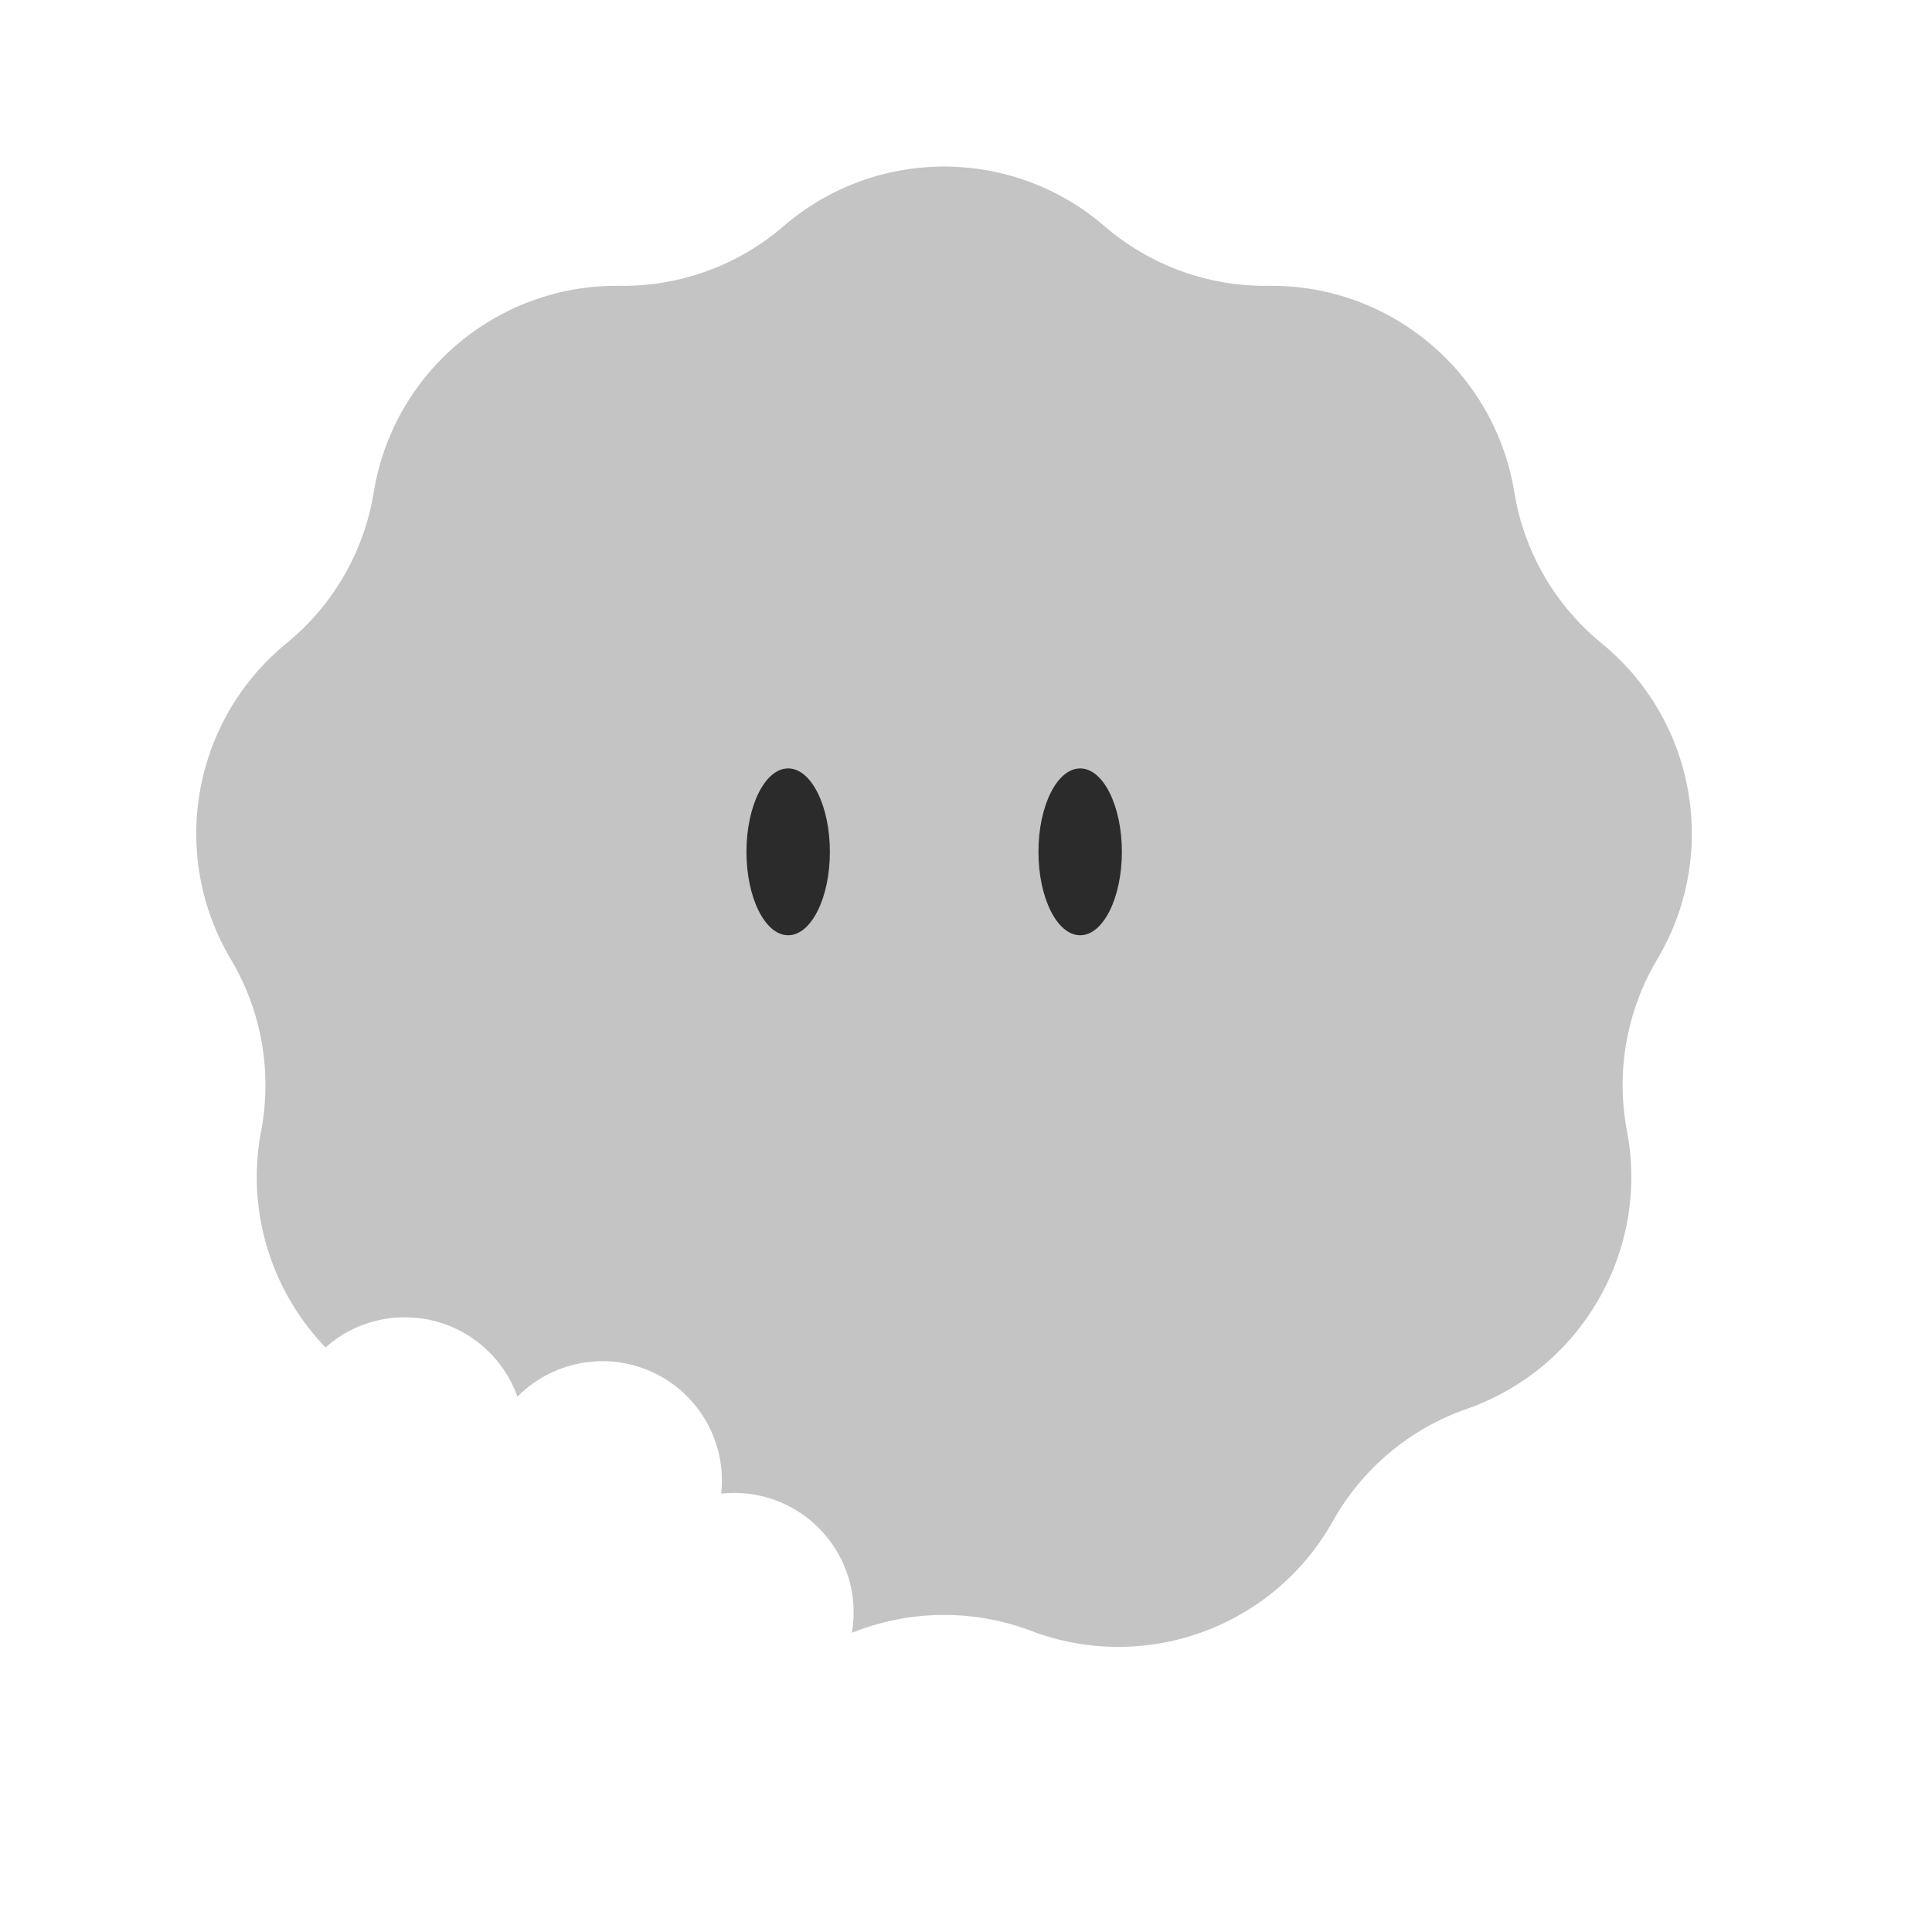 <svg width="88" height="88" viewBox="0 0 88 88" fill="none" xmlns="http://www.w3.org/2000/svg">
<g filter="url(#filter0_ii_347_13593)">
<path d="M35.688 12.304C39.89 8.681 46.11 8.681 50.312 12.304C52.383 14.09 55.038 15.056 57.773 15.02C63.32 14.945 68.085 18.944 68.975 24.419C69.414 27.119 70.826 29.565 72.945 31.296C77.242 34.804 78.322 40.93 75.484 45.697C74.085 48.047 73.594 50.829 74.106 53.516C75.142 58.966 72.032 64.353 66.794 66.18C64.211 67.081 62.047 68.897 60.711 71.284C58.002 76.125 52.157 78.252 46.97 76.285C44.412 75.316 41.588 75.316 39.03 76.285C33.843 78.252 27.998 76.125 25.289 71.284C23.953 68.897 21.789 67.081 19.206 66.18C13.968 64.353 10.858 58.966 11.894 53.516C12.405 50.829 11.915 48.047 10.516 45.697C7.678 40.93 8.758 34.804 13.055 31.296C15.174 29.565 16.586 27.119 17.025 24.419C17.915 18.944 22.68 14.945 28.227 15.02C30.962 15.056 33.617 14.09 35.688 12.304Z" fill="#C4C4C4"/>
</g>
<g filter="url(#filter1_ii_347_13593)">
<ellipse cx="35.9" cy="39.8" rx="1.9" ry="3.8" fill="#2B2B2B"/>
</g>
<g filter="url(#filter2_ii_347_13593)">
<ellipse cx="49.2" cy="39.8" rx="1.9" ry="3.8" fill="#2B2B2B"/>
</g>
<g filter="url(#filter3_ii_347_13593)">
<circle cx="77.154" cy="13.155" r="6.155" fill="white"/>
</g>
<g filter="url(#filter4_f_347_13593)">
<circle cx="72.795" cy="15.975" r="0.769" fill="white"/>
</g>
<g filter="url(#filter5_f_347_13593)">
<path d="M81.899 16.22C81.002 17.234 79.504 17.858 79.259 17.716C79.013 17.574 80.745 16.745 81.257 15.206C81.77 13.667 81.654 11.269 81.899 11.411C82.145 11.553 82.796 15.206 81.899 16.22Z" fill="white"/>
</g>
<g filter="url(#filter6_f_347_13593)">
<path d="M72.579 16.143C73.071 17.109 74.682 18.008 74.889 17.902C75.095 17.797 73.763 16.712 73.255 16.012C72.746 15.312 72.346 13.326 72.139 13.431C71.933 13.537 72.087 15.178 72.579 16.143Z" fill="white"/>
</g>
<g filter="url(#filter7_f_347_13593)">
<circle cx="80.232" cy="9.052" r="1.026" fill="white"/>
</g>
<g filter="url(#filter8_ii_347_13593)">
<circle cx="14.441" cy="69.441" r="5.441" fill="white"/>
</g>
<g filter="url(#filter9_ii_347_13593)">
<path d="M25.574 73.704C24.519 77.152 20.869 79.093 17.421 78.039C13.972 76.984 12.031 73.334 13.085 69.886C14.14 66.437 15.881 70.74 19.33 71.795C22.778 72.849 26.628 70.255 25.574 73.704Z" fill="white"/>
</g>
<g filter="url(#filter10_ii_347_13593)">
<ellipse cx="28.588" cy="75.971" rx="6.529" ry="5.441" fill="white"/>
</g>
<g filter="url(#filter11_ii_347_13593)">
<circle cx="23.147" cy="69.441" r="5.441" fill="white"/>
</g>
<g filter="url(#filter12_ii_347_13593)">
<circle cx="27.441" cy="64.441" r="5.441" transform="rotate(-16.463 27.441 64.441)" fill="white"/>
</g>
<g filter="url(#filter13_ii_347_13593)">
<circle cx="33.441" cy="70.441" r="5.441" fill="white"/>
</g>
<g filter="url(#filter14_ii_347_13593)">
<circle cx="18.441" cy="62.441" r="5.441" fill="white"/>
</g>
<defs>
<filter id="filter0_ii_347_13593" x="8.939" y="5.587" width="68.122" height="75.427" filterUnits="userSpaceOnUse" color-interpolation-filters="sRGB">
<feFlood flood-opacity="0" result="BackgroundImageFix"/>
<feBlend mode="normal" in="SourceGraphic" in2="BackgroundImageFix" result="shape"/>
<feColorMatrix in="SourceAlpha" type="matrix" values="0 0 0 0 0 0 0 0 0 0 0 0 0 0 0 0 0 0 127 0" result="hardAlpha"/>
<feOffset dy="4"/>
<feGaussianBlur stdDeviation="2"/>
<feComposite in2="hardAlpha" operator="arithmetic" k2="-1" k3="1"/>
<feColorMatrix type="matrix" values="0 0 0 0 0.675 0 0 0 0 0.675 0 0 0 0 0.675 0 0 0 0.25 0"/>
<feBlend mode="normal" in2="shape" result="effect1_innerShadow_347_13593"/>
<feColorMatrix in="SourceAlpha" type="matrix" values="0 0 0 0 0 0 0 0 0 0 0 0 0 0 0 0 0 0 127 0" result="hardAlpha"/>
<feOffset dy="-6"/>
<feGaussianBlur stdDeviation="2"/>
<feComposite in2="hardAlpha" operator="arithmetic" k2="-1" k3="1"/>
<feColorMatrix type="matrix" values="0 0 0 0 0.141 0 0 0 0 0.141 0 0 0 0 0.141 0 0 0 0.25 0"/>
<feBlend mode="normal" in2="effect1_innerShadow_347_13593" result="effect2_innerShadow_347_13593"/>
</filter>
<filter id="filter1_ii_347_13593" x="34" y="35.1" width="3.8" height="8.5" filterUnits="userSpaceOnUse" color-interpolation-filters="sRGB">
<feFlood flood-opacity="0" result="BackgroundImageFix"/>
<feBlend mode="normal" in="SourceGraphic" in2="BackgroundImageFix" result="shape"/>
<feColorMatrix in="SourceAlpha" type="matrix" values="0 0 0 0 0 0 0 0 0 0 0 0 0 0 0 0 0 0 127 0" result="hardAlpha"/>
<feOffset dy="-1"/>
<feGaussianBlur stdDeviation="0.45"/>
<feComposite in2="hardAlpha" operator="arithmetic" k2="-1" k3="1"/>
<feColorMatrix type="matrix" values="0 0 0 0 1 0 0 0 0 1 0 0 0 0 1 0 0 0 0.25 0"/>
<feBlend mode="normal" in2="shape" result="effect1_innerShadow_347_13593"/>
<feColorMatrix in="SourceAlpha" type="matrix" values="0 0 0 0 0 0 0 0 0 0 0 0 0 0 0 0 0 0 127 0" result="hardAlpha"/>
<feOffset/>
<feGaussianBlur stdDeviation="0.4"/>
<feComposite in2="hardAlpha" operator="arithmetic" k2="-1" k3="1"/>
<feColorMatrix type="matrix" values="0 0 0 0 0.958 0 0 0 0 0.958 0 0 0 0 0.958 0 0 0 0.25 0"/>
<feBlend mode="normal" in2="effect1_innerShadow_347_13593" result="effect2_innerShadow_347_13593"/>
</filter>
<filter id="filter2_ii_347_13593" x="47.3" y="35.1" width="3.8" height="8.5" filterUnits="userSpaceOnUse" color-interpolation-filters="sRGB">
<feFlood flood-opacity="0" result="BackgroundImageFix"/>
<feBlend mode="normal" in="SourceGraphic" in2="BackgroundImageFix" result="shape"/>
<feColorMatrix in="SourceAlpha" type="matrix" values="0 0 0 0 0 0 0 0 0 0 0 0 0 0 0 0 0 0 127 0" result="hardAlpha"/>
<feOffset dy="-1"/>
<feGaussianBlur stdDeviation="0.45"/>
<feComposite in2="hardAlpha" operator="arithmetic" k2="-1" k3="1"/>
<feColorMatrix type="matrix" values="0 0 0 0 1 0 0 0 0 1 0 0 0 0 1 0 0 0 0.25 0"/>
<feBlend mode="normal" in2="shape" result="effect1_innerShadow_347_13593"/>
<feColorMatrix in="SourceAlpha" type="matrix" values="0 0 0 0 0 0 0 0 0 0 0 0 0 0 0 0 0 0 127 0" result="hardAlpha"/>
<feOffset/>
<feGaussianBlur stdDeviation="0.4"/>
<feComposite in2="hardAlpha" operator="arithmetic" k2="-1" k3="1"/>
<feColorMatrix type="matrix" values="0 0 0 0 0.958 0 0 0 0 0.958 0 0 0 0 0.958 0 0 0 0.25 0"/>
<feBlend mode="normal" in2="effect1_innerShadow_347_13593" result="effect2_innerShadow_347_13593"/>
</filter>
<filter id="filter3_ii_347_13593" x="71" y="5" width="13.309" height="14.309" filterUnits="userSpaceOnUse" color-interpolation-filters="sRGB">
<feFlood flood-opacity="0" result="BackgroundImageFix"/>
<feBlend mode="normal" in="SourceGraphic" in2="BackgroundImageFix" result="shape"/>
<feColorMatrix in="SourceAlpha" type="matrix" values="0 0 0 0 0 0 0 0 0 0 0 0 0 0 0 0 0 0 127 0" result="hardAlpha"/>
<feOffset dy="-2"/>
<feGaussianBlur stdDeviation="2"/>
<feComposite in2="hardAlpha" operator="arithmetic" k2="-1" k3="1"/>
<feColorMatrix type="matrix" values="0 0 0 0 0.535 0 0 0 0 0.76 0 0 0 0 1 0 0 0 0.25 0"/>
<feBlend mode="normal" in2="shape" result="effect1_innerShadow_347_13593"/>
<feColorMatrix in="SourceAlpha" type="matrix" values="0 0 0 0 0 0 0 0 0 0 0 0 0 0 0 0 0 0 127 0" result="hardAlpha"/>
<feOffset dx="1"/>
<feGaussianBlur stdDeviation="2"/>
<feComposite in2="hardAlpha" operator="arithmetic" k2="-1" k3="1"/>
<feColorMatrix type="matrix" values="0 0 0 0 0.493 0 0 0 0 0.801 0 0 0 0 0.992 0 0 0 1 0"/>
<feBlend mode="normal" in2="effect1_innerShadow_347_13593" result="effect2_innerShadow_347_13593"/>
</filter>
<filter id="filter4_f_347_13593" x="71.326" y="14.506" width="2.939" height="2.939" filterUnits="userSpaceOnUse" color-interpolation-filters="sRGB">
<feFlood flood-opacity="0" result="BackgroundImageFix"/>
<feBlend mode="normal" in="SourceGraphic" in2="BackgroundImageFix" result="shape"/>
<feGaussianBlur stdDeviation="0.35" result="effect1_foregroundBlur_347_13593"/>
</filter>
<filter id="filter5_f_347_13593" x="78.535" y="10.705" width="4.523" height="7.731" filterUnits="userSpaceOnUse" color-interpolation-filters="sRGB">
<feFlood flood-opacity="0" result="BackgroundImageFix"/>
<feBlend mode="normal" in="SourceGraphic" in2="BackgroundImageFix" result="shape"/>
<feGaussianBlur stdDeviation="0.35" result="effect1_foregroundBlur_347_13593"/>
</filter>
<filter id="filter6_f_347_13593" x="71.35" y="12.727" width="4.26" height="5.883" filterUnits="userSpaceOnUse" color-interpolation-filters="sRGB">
<feFlood flood-opacity="0" result="BackgroundImageFix"/>
<feBlend mode="normal" in="SourceGraphic" in2="BackgroundImageFix" result="shape"/>
<feGaussianBlur stdDeviation="0.35" result="effect1_foregroundBlur_347_13593"/>
</filter>
<filter id="filter7_f_347_13593" x="78.506" y="7.326" width="3.452" height="3.452" filterUnits="userSpaceOnUse" color-interpolation-filters="sRGB">
<feFlood flood-opacity="0" result="BackgroundImageFix"/>
<feBlend mode="normal" in="SourceGraphic" in2="BackgroundImageFix" result="shape"/>
<feGaussianBlur stdDeviation="0.35" result="effect1_foregroundBlur_347_13593"/>
</filter>
<filter id="filter8_ii_347_13593" x="9" y="63" width="10.882" height="15.882" filterUnits="userSpaceOnUse" color-interpolation-filters="sRGB">
<feFlood flood-opacity="0" result="BackgroundImageFix"/>
<feBlend mode="normal" in="SourceGraphic" in2="BackgroundImageFix" result="shape"/>
<feColorMatrix in="SourceAlpha" type="matrix" values="0 0 0 0 0 0 0 0 0 0 0 0 0 0 0 0 0 0 127 0" result="hardAlpha"/>
<feOffset dy="-1"/>
<feGaussianBlur stdDeviation="2"/>
<feComposite in2="hardAlpha" operator="arithmetic" k2="-1" k3="1"/>
<feColorMatrix type="matrix" values="0 0 0 0 0.146 0 0 0 0 0.644 0 0 0 0 1 0 0 0 0.25 0"/>
<feBlend mode="normal" in2="shape" result="effect1_innerShadow_347_13593"/>
<feColorMatrix in="SourceAlpha" type="matrix" values="0 0 0 0 0 0 0 0 0 0 0 0 0 0 0 0 0 0 127 0" result="hardAlpha"/>
<feOffset dy="4"/>
<feGaussianBlur stdDeviation="2"/>
<feComposite in2="hardAlpha" operator="arithmetic" k2="-1" k3="1"/>
<feColorMatrix type="matrix" values="0 0 0 0 1 0 0 0 0 1 0 0 0 0 1 0 0 0 0.25 0"/>
<feBlend mode="normal" in2="effect1_innerShadow_347_13593" result="effect2_innerShadow_347_13593"/>
</filter>
<filter id="filter9_ii_347_13593" x="12.799" y="67.57" width="12.953" height="14.755" filterUnits="userSpaceOnUse" color-interpolation-filters="sRGB">
<feFlood flood-opacity="0" result="BackgroundImageFix"/>
<feBlend mode="normal" in="SourceGraphic" in2="BackgroundImageFix" result="shape"/>
<feColorMatrix in="SourceAlpha" type="matrix" values="0 0 0 0 0 0 0 0 0 0 0 0 0 0 0 0 0 0 127 0" result="hardAlpha"/>
<feOffset dy="-1"/>
<feGaussianBlur stdDeviation="2"/>
<feComposite in2="hardAlpha" operator="arithmetic" k2="-1" k3="1"/>
<feColorMatrix type="matrix" values="0 0 0 0 0.146 0 0 0 0 0.644 0 0 0 0 1 0 0 0 0.25 0"/>
<feBlend mode="normal" in2="shape" result="effect1_innerShadow_347_13593"/>
<feColorMatrix in="SourceAlpha" type="matrix" values="0 0 0 0 0 0 0 0 0 0 0 0 0 0 0 0 0 0 127 0" result="hardAlpha"/>
<feOffset dy="4"/>
<feGaussianBlur stdDeviation="2"/>
<feComposite in2="hardAlpha" operator="arithmetic" k2="-1" k3="1"/>
<feColorMatrix type="matrix" values="0 0 0 0 1 0 0 0 0 1 0 0 0 0 1 0 0 0 0.25 0"/>
<feBlend mode="normal" in2="effect1_innerShadow_347_13593" result="effect2_innerShadow_347_13593"/>
</filter>
<filter id="filter10_ii_347_13593" x="22.059" y="69.529" width="13.059" height="15.882" filterUnits="userSpaceOnUse" color-interpolation-filters="sRGB">
<feFlood flood-opacity="0" result="BackgroundImageFix"/>
<feBlend mode="normal" in="SourceGraphic" in2="BackgroundImageFix" result="shape"/>
<feColorMatrix in="SourceAlpha" type="matrix" values="0 0 0 0 0 0 0 0 0 0 0 0 0 0 0 0 0 0 127 0" result="hardAlpha"/>
<feOffset dy="-1"/>
<feGaussianBlur stdDeviation="2"/>
<feComposite in2="hardAlpha" operator="arithmetic" k2="-1" k3="1"/>
<feColorMatrix type="matrix" values="0 0 0 0 0.146 0 0 0 0 0.644 0 0 0 0 1 0 0 0 0.25 0"/>
<feBlend mode="normal" in2="shape" result="effect1_innerShadow_347_13593"/>
<feColorMatrix in="SourceAlpha" type="matrix" values="0 0 0 0 0 0 0 0 0 0 0 0 0 0 0 0 0 0 127 0" result="hardAlpha"/>
<feOffset dy="4"/>
<feGaussianBlur stdDeviation="2"/>
<feComposite in2="hardAlpha" operator="arithmetic" k2="-1" k3="1"/>
<feColorMatrix type="matrix" values="0 0 0 0 1 0 0 0 0 1 0 0 0 0 1 0 0 0 0.25 0"/>
<feBlend mode="normal" in2="effect1_innerShadow_347_13593" result="effect2_innerShadow_347_13593"/>
</filter>
<filter id="filter11_ii_347_13593" x="17.706" y="63" width="10.882" height="15.882" filterUnits="userSpaceOnUse" color-interpolation-filters="sRGB">
<feFlood flood-opacity="0" result="BackgroundImageFix"/>
<feBlend mode="normal" in="SourceGraphic" in2="BackgroundImageFix" result="shape"/>
<feColorMatrix in="SourceAlpha" type="matrix" values="0 0 0 0 0 0 0 0 0 0 0 0 0 0 0 0 0 0 127 0" result="hardAlpha"/>
<feOffset dy="-1"/>
<feGaussianBlur stdDeviation="2"/>
<feComposite in2="hardAlpha" operator="arithmetic" k2="-1" k3="1"/>
<feColorMatrix type="matrix" values="0 0 0 0 0.146 0 0 0 0 0.644 0 0 0 0 1 0 0 0 0.25 0"/>
<feBlend mode="normal" in2="shape" result="effect1_innerShadow_347_13593"/>
<feColorMatrix in="SourceAlpha" type="matrix" values="0 0 0 0 0 0 0 0 0 0 0 0 0 0 0 0 0 0 127 0" result="hardAlpha"/>
<feOffset dy="4"/>
<feGaussianBlur stdDeviation="2"/>
<feComposite in2="hardAlpha" operator="arithmetic" k2="-1" k3="1"/>
<feColorMatrix type="matrix" values="0 0 0 0 1 0 0 0 0 1 0 0 0 0 1 0 0 0 0.25 0"/>
<feBlend mode="normal" in2="effect1_innerShadow_347_13593" result="effect2_innerShadow_347_13593"/>
</filter>
<filter id="filter12_ii_347_13593" x="21.998" y="57.999" width="10.885" height="15.885" filterUnits="userSpaceOnUse" color-interpolation-filters="sRGB">
<feFlood flood-opacity="0" result="BackgroundImageFix"/>
<feBlend mode="normal" in="SourceGraphic" in2="BackgroundImageFix" result="shape"/>
<feColorMatrix in="SourceAlpha" type="matrix" values="0 0 0 0 0 0 0 0 0 0 0 0 0 0 0 0 0 0 127 0" result="hardAlpha"/>
<feOffset dy="-1"/>
<feGaussianBlur stdDeviation="2"/>
<feComposite in2="hardAlpha" operator="arithmetic" k2="-1" k3="1"/>
<feColorMatrix type="matrix" values="0 0 0 0 0.146 0 0 0 0 0.644 0 0 0 0 1 0 0 0 0.25 0"/>
<feBlend mode="normal" in2="shape" result="effect1_innerShadow_347_13593"/>
<feColorMatrix in="SourceAlpha" type="matrix" values="0 0 0 0 0 0 0 0 0 0 0 0 0 0 0 0 0 0 127 0" result="hardAlpha"/>
<feOffset dy="4"/>
<feGaussianBlur stdDeviation="2"/>
<feComposite in2="hardAlpha" operator="arithmetic" k2="-1" k3="1"/>
<feColorMatrix type="matrix" values="0 0 0 0 1 0 0 0 0 1 0 0 0 0 1 0 0 0 0.25 0"/>
<feBlend mode="normal" in2="effect1_innerShadow_347_13593" result="effect2_innerShadow_347_13593"/>
</filter>
<filter id="filter13_ii_347_13593" x="28" y="64" width="10.882" height="15.882" filterUnits="userSpaceOnUse" color-interpolation-filters="sRGB">
<feFlood flood-opacity="0" result="BackgroundImageFix"/>
<feBlend mode="normal" in="SourceGraphic" in2="BackgroundImageFix" result="shape"/>
<feColorMatrix in="SourceAlpha" type="matrix" values="0 0 0 0 0 0 0 0 0 0 0 0 0 0 0 0 0 0 127 0" result="hardAlpha"/>
<feOffset dy="-1"/>
<feGaussianBlur stdDeviation="2"/>
<feComposite in2="hardAlpha" operator="arithmetic" k2="-1" k3="1"/>
<feColorMatrix type="matrix" values="0 0 0 0 0.146 0 0 0 0 0.644 0 0 0 0 1 0 0 0 0.25 0"/>
<feBlend mode="normal" in2="shape" result="effect1_innerShadow_347_13593"/>
<feColorMatrix in="SourceAlpha" type="matrix" values="0 0 0 0 0 0 0 0 0 0 0 0 0 0 0 0 0 0 127 0" result="hardAlpha"/>
<feOffset dy="4"/>
<feGaussianBlur stdDeviation="2"/>
<feComposite in2="hardAlpha" operator="arithmetic" k2="-1" k3="1"/>
<feColorMatrix type="matrix" values="0 0 0 0 1 0 0 0 0 1 0 0 0 0 1 0 0 0 0.25 0"/>
<feBlend mode="normal" in2="effect1_innerShadow_347_13593" result="effect2_innerShadow_347_13593"/>
</filter>
<filter id="filter14_ii_347_13593" x="13" y="56" width="10.882" height="15.882" filterUnits="userSpaceOnUse" color-interpolation-filters="sRGB">
<feFlood flood-opacity="0" result="BackgroundImageFix"/>
<feBlend mode="normal" in="SourceGraphic" in2="BackgroundImageFix" result="shape"/>
<feColorMatrix in="SourceAlpha" type="matrix" values="0 0 0 0 0 0 0 0 0 0 0 0 0 0 0 0 0 0 127 0" result="hardAlpha"/>
<feOffset dy="-1"/>
<feGaussianBlur stdDeviation="2"/>
<feComposite in2="hardAlpha" operator="arithmetic" k2="-1" k3="1"/>
<feColorMatrix type="matrix" values="0 0 0 0 0.146 0 0 0 0 0.644 0 0 0 0 1 0 0 0 0.25 0"/>
<feBlend mode="normal" in2="shape" result="effect1_innerShadow_347_13593"/>
<feColorMatrix in="SourceAlpha" type="matrix" values="0 0 0 0 0 0 0 0 0 0 0 0 0 0 0 0 0 0 127 0" result="hardAlpha"/>
<feOffset dy="4"/>
<feGaussianBlur stdDeviation="2"/>
<feComposite in2="hardAlpha" operator="arithmetic" k2="-1" k3="1"/>
<feColorMatrix type="matrix" values="0 0 0 0 1 0 0 0 0 1 0 0 0 0 1 0 0 0 0.25 0"/>
<feBlend mode="normal" in2="effect1_innerShadow_347_13593" result="effect2_innerShadow_347_13593"/>
</filter>
</defs>
</svg>
